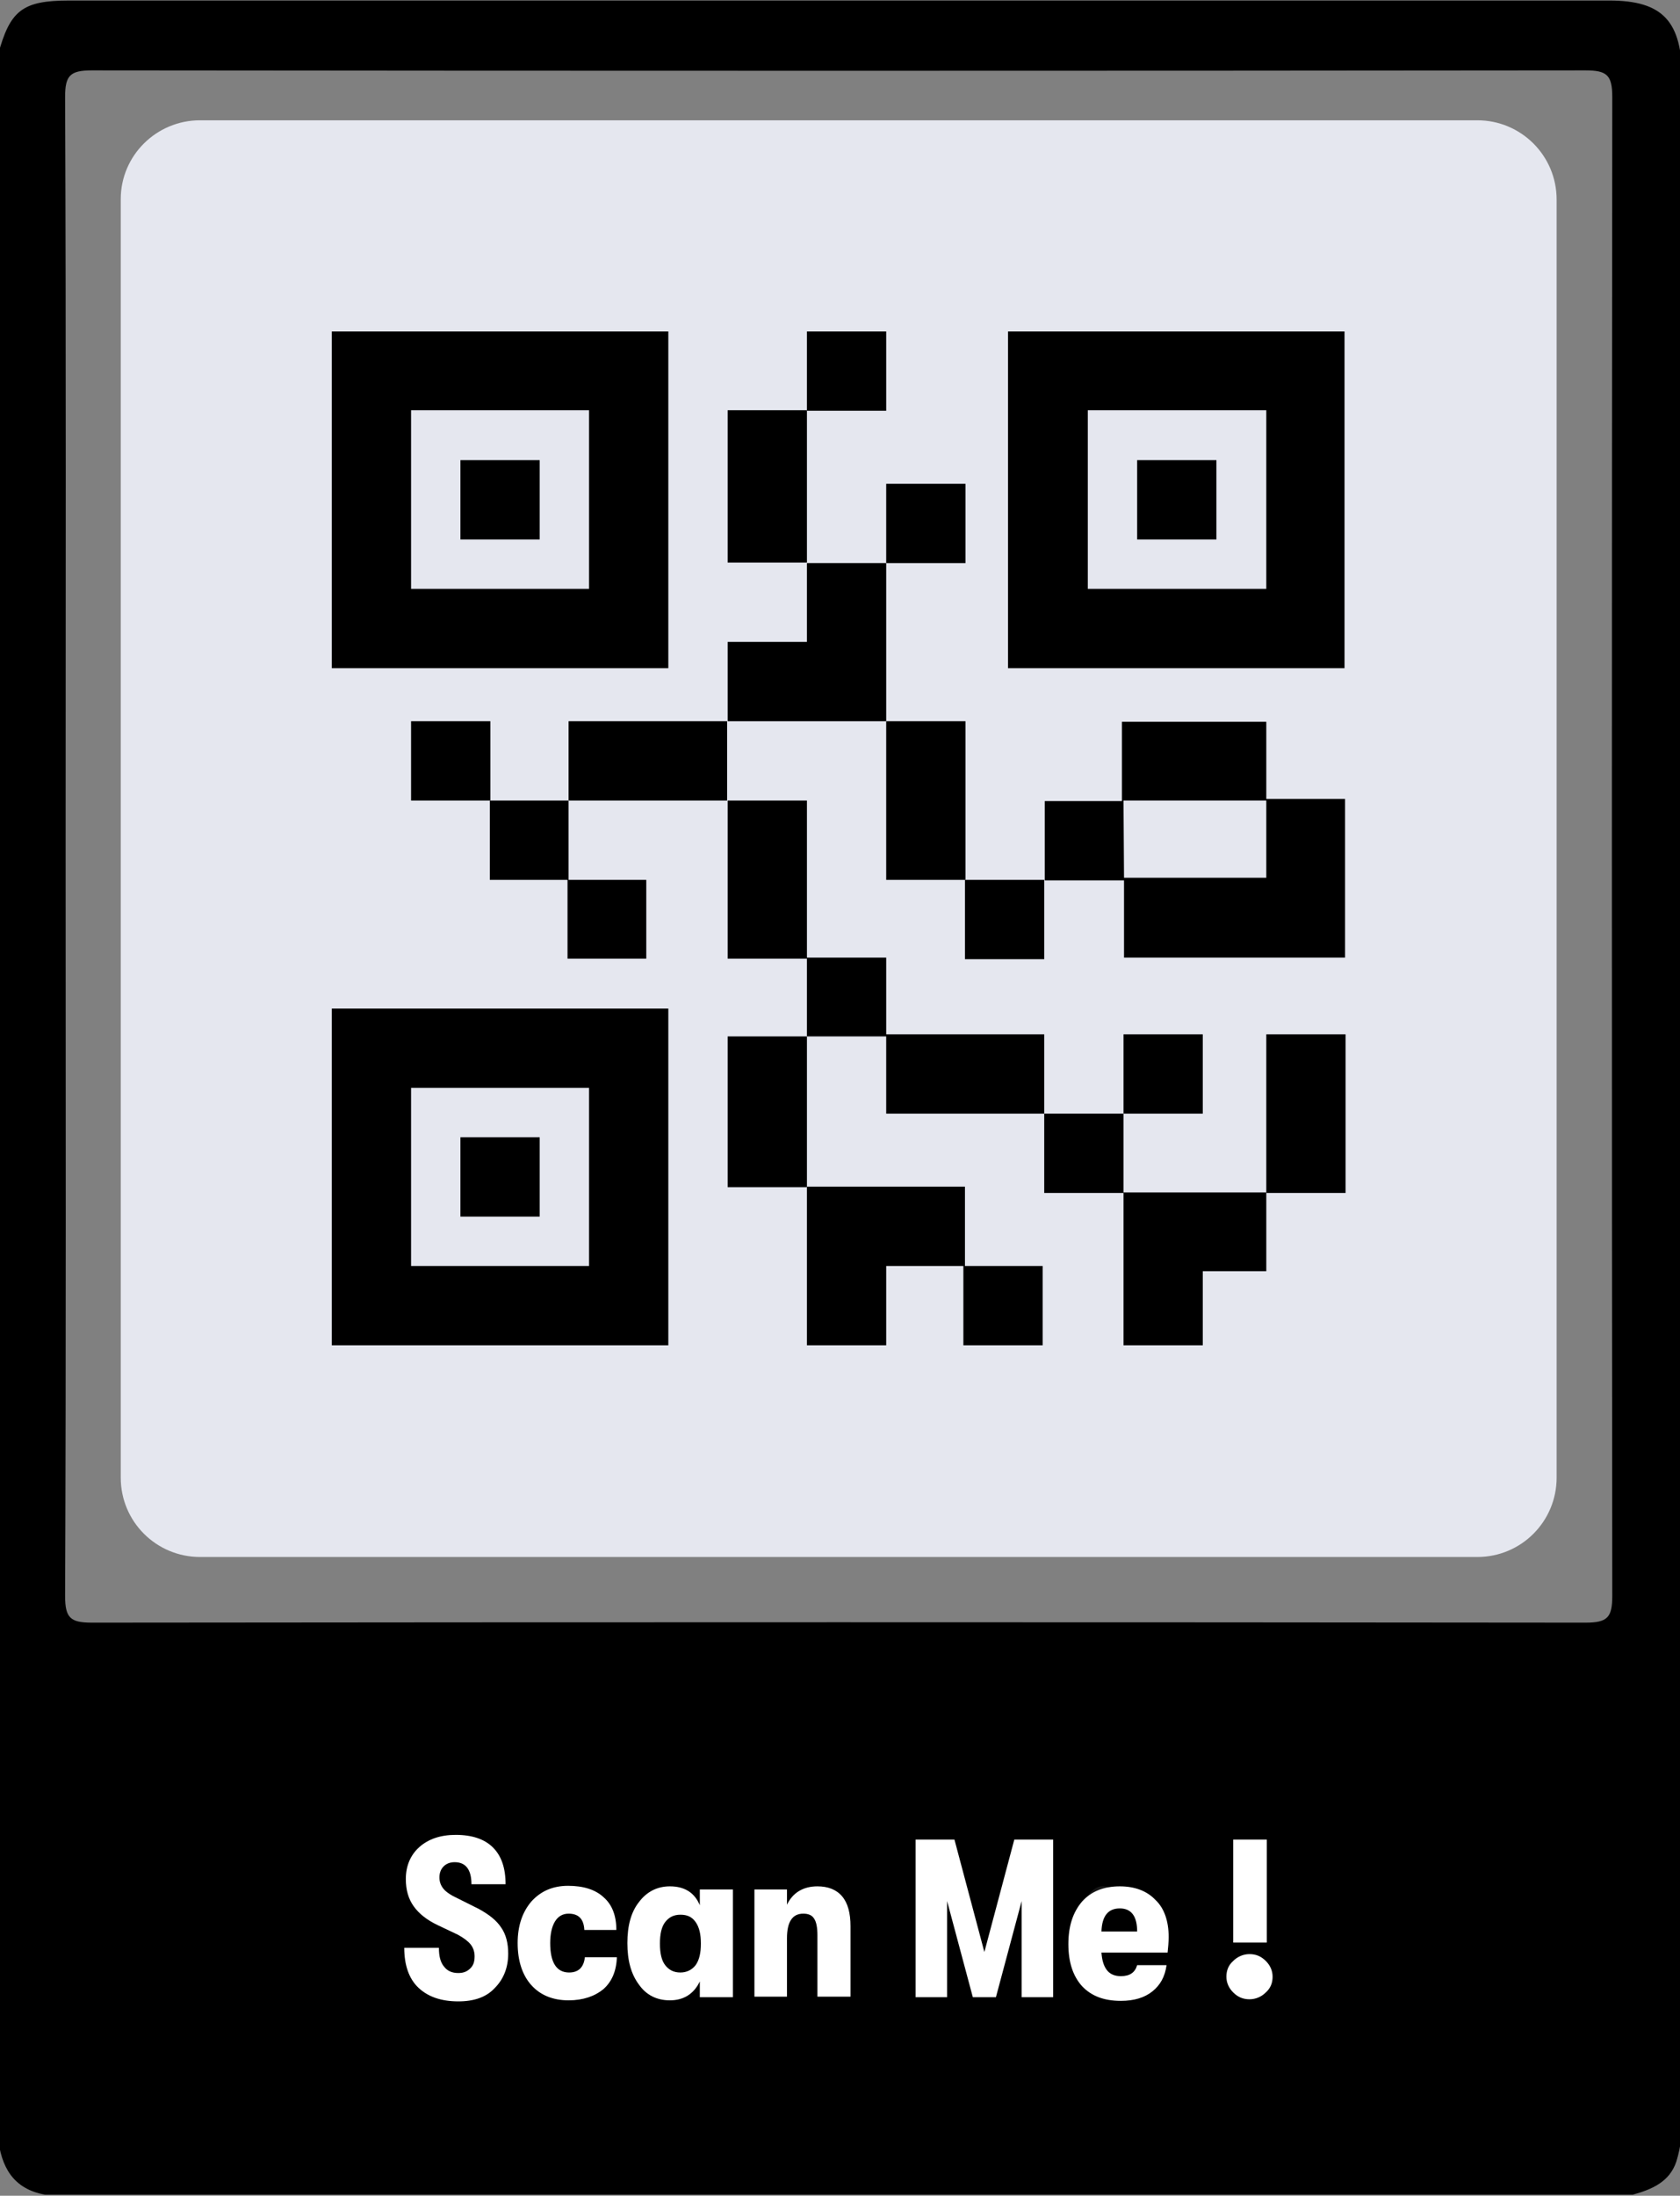 <?xml version="1.0" encoding="utf-8"?>
<!-- Generator: Adobe Illustrator 24.1.2, SVG Export Plug-In . SVG Version: 6.00 Build 0)  -->
<svg version="1.1" id="Layer_1" xmlns="http://www.w3.org/2000/svg" xmlns:xlink="http://www.w3.org/1999/xlink" x="0px" y="0px"
	 viewBox="0 0 320 418" style="enable-background:new 0 0 320 418;" xml:space="preserve">
<rect x="0" y="0" width="320" height="418" fill="#808080" stroke="none"/>
<style type="text/css">
	.st0{fill:#383838;}
	.st1{fill:#0E0E0E;}
	.st2{fill:#171717;}
	.st3{fill:#E5E7EF;}
	.st4{fill:#FFFFFF;}
</style>
<path d="M320.4,15c0-10.9-3.6-14.9-13.9-14.9c-97.7,0-195.5,0-293.3,0C4.2,0.1,1.9,2-0.4,10.5v396.3c0.6,5.6,2.8,9.9,9,11H311
	c3.6-1,7-2.4,8.3-6.3c0.9-2.9,1.2-5.8,1.1-8.8c0-16.4,0-32.8,0-49.3C320.4,240.6,320.4,127.8,320.4,15z M307.1,303.8
	c0,4.1-0.9,5.1-5.1,5.1c-94.8-0.1-189.7-0.1-284.5,0c-4.1,0-5.1-0.9-5.1-5.1c0.2-47.5,0.1-94.9,0.1-142.4c0-47.6,0.1-95.3-0.1-142.9
	c0-4.1,0.9-5.1,5.1-5.1c94.8,0.1,189.7,0.1,284.5,0c4.1,0,5.1,0.9,5.1,5.1C307,113.6,307,208.6,307.1,303.8z"/>
<path class="st0" d="M113,361v4h-0.9l-0.8-3.1L113,361z"/>
<path class="st1" d="M136,367c-1,0-2.2-0.2-2.1-1.4c0.1-1.8,1.7-1.6,3-1.6c0.9,0,2.2-0.4,2.1,1.1S137.4,367.1,136,367z"/>
<path class="st2" d="M207.2,360.9c2-2.7,3.9-2.1,6.3-0.2C211.4,361.3,209.2,361.4,207.2,360.9z"/>
<g>
	<path class="st3" d="M38.1,22.9h243.3c8.3,0,15.1,6.7,15.1,15.1v243.3c0,8.3-6.7,15.1-15.1,15.1H38.1c-8.3,0-15.1-6.7-15.1-15.1
		V37.9C23,29.6,29.8,22.9,38.1,22.9z"/>
	<path d="M127.3,63.1H63.2v64.1h64.1V63.1L127.3,63.1z M112.2,112.1H78.3v-34h33.9V112.1z"/>
	<rect x="87.7" y="87.6" width="15.1" height="15.1"/>
	<path d="M256.1,63.1h-64.1v64.1h64.1V63.1z M241.2,112.1h-34v-34h34V112.1z"/>
	<rect x="216.6" y="87.6" width="15.1" height="15.1"/>
	<path d="M127.3,192H63.2v64.1h64.1V192L127.3,192z M112.2,241H78.3v-33.9h33.9V241z"/>
	<rect x="87.7" y="216.5" width="15.1" height="15.1"/>
	<rect x="78.3" y="137.3" width="15.1" height="15.1"/>
	<polygon points="108.1,167.5 108.1,182.5 123.1,182.5 123.1,167.5 108.3,167.5 108.3,152.4 93.3,152.4 93.3,167.5 	"/>
	<rect x="168.8" y="92.1" width="15.1" height="15.1"/>
	<rect x="138.6" y="78.1" width="15.1" height="29"/>
	<rect x="153.7" y="63.1" width="15.1" height="15.1"/>
	<polygon points="168.8,107.2 153.7,107.2 153.7,122.2 138.6,122.2 138.6,137.3 168.8,137.3 	"/>
	<polygon points="153.7,182.5 153.7,197.3 168.8,197.3 168.8,212 198.9,212 198.9,196.9 168.8,196.9 168.8,182.3 153.7,182.3 
		153.7,152.4 138.6,152.4 138.6,182.5 	"/>
	<rect x="168.8" y="137.3" width="15.1" height="30.2"/>
	<path d="M214,182.3h42.2v-30.2h-15v-14.7h-27.5v15.1H199v15.1h15.1v14.7L214,182.3L214,182.3z M214,152.4h27.2v14.7h-27.1
		L214,152.4L214,152.4z"/>
	<rect x="241.2" y="196.9" width="15.1" height="30.2"/>
	<rect x="183.8" y="167.5" width="15.1" height="15.1"/>
	<rect x="198.9" y="212" width="15.1" height="15.1"/>
	<rect x="214" y="196.9" width="15.1" height="15.1"/>
	<polygon points="229.1,256.1 229.1,242 241.2,242 241.2,227 214,227 214,256.1 	"/>
	<rect x="138.6" y="197.3" width="15.1" height="28.7"/>
	<polygon points="168.8,256.1 168.8,241 183.5,241 183.5,256.1 198.6,256.1 198.6,241 183.8,241 183.8,225.9 153.7,225.9 
		153.7,256.1 	"/>
	<rect x="108.3" y="137.3" width="30.2" height="15.1"/>
</g>
<g>
	<path class="st4" d="M87.3,381c-3.3,0-5.8-0.9-7.6-2.6s-2.7-4.3-2.7-7.6h6.6c0,1.6,0.3,2.8,1,3.6c0.6,0.8,1.5,1.2,2.7,1.2
		c1,0,1.7-0.3,2.3-0.9c0.6-0.6,0.8-1.3,0.8-2.3c0-0.9-0.3-1.7-0.8-2.3c-0.5-0.6-1.3-1.2-2.4-1.8l-3.8-1.8c-2.1-1-3.6-2.2-4.6-3.6
		s-1.5-3.1-1.5-5.2c0-2.5,0.9-4.6,2.6-6.1s4-2.3,6.9-2.3c3.1,0,5.5,0.8,7.1,2.4c1.6,1.6,2.4,3.9,2.4,7h-6.5c0-2.8-1.1-4.2-3.2-4.2
		c-0.9,0-1.6,0.3-2.1,0.8s-0.8,1.2-0.8,2.1s0.3,1.6,0.8,2.2s1.4,1.2,2.7,1.8l4,2c2,1.1,3.4,2.2,4.3,3.6c0.9,1.3,1.3,3,1.3,4.9
		c0,2.7-0.9,4.9-2.6,6.6C92.6,380.2,90.3,381,87.3,381z"/>
	<path class="st4" d="M108.3,380.8c-3,0-5.4-1-7.1-2.9c-1.7-1.9-2.6-4.6-2.6-8c0-3.3,0.9-5.9,2.6-7.9c1.8-2,4.1-3,7-3
		s5.2,0.7,6.8,2.2c1.6,1.4,2.4,3.5,2.4,6.2h-6.1c-0.1-2.1-1.1-3.1-3-3.1c-1.1,0-2,0.5-2.6,1.5s-0.9,2.4-0.9,4.1
		c0,3.7,1.2,5.6,3.6,5.6c1.8,0,2.8-1,3-2.9h6.1c-0.1,2.7-1,4.7-2.6,6.1C113.3,380,111.1,380.8,108.3,380.8z"/>
	<path class="st4" d="M127.6,380.8c-2.5,0-4.5-1-5.9-3c-1.5-2-2.2-4.6-2.2-7.9s0.7-5.9,2.2-7.8c1.5-2,3.5-3,5.9-3
		c2.8,0,4.7,1.2,5.7,3.6v-3h6.3v20.5h-6.3v-3C132.2,379.5,130.3,380.8,127.6,380.8z M129.6,375.5c1.2,0,2.2-0.5,2.9-1.4
		c0.7-1,1-2.3,1-4.1s-0.3-3.1-1-4.1s-1.6-1.4-2.9-1.4c-1.3,0-2.2,0.5-2.9,1.4s-1,2.3-1,4.1c0,1.8,0.3,3.2,1,4.1
		S128.3,375.5,129.6,375.5z"/>
	<path class="st4" d="M143.7,380.2v-20.5h6.2v2.9c1.1-2.3,3.1-3.5,5.8-3.5c2,0,3.6,0.6,4.7,1.9c1.1,1.3,1.6,3.2,1.6,5.7v13.4h-6.3
		v-11.7c0-1.4-0.2-2.5-0.6-3.1c-0.4-0.7-1.1-1-2.1-1c-2.1,0-3.1,1.6-3.1,4.7v11.1h-6.2L143.7,380.2L143.7,380.2z"/>
	<path class="st4" d="M174.4,380.2v-30h7.4l5.7,21.4l5.7-21.4h7.4v30h-6v-18.3l-4.9,18.3h-4.4l-4.9-18.3v18.3H174.4z"/>
	<path class="st4" d="M222.6,368.7c0,1.1-0.1,2-0.2,3h-12.6c0.1,1.4,0.4,2.5,1,3.3s1.5,1.2,2.7,1.2c1.7,0,2.7-0.7,3.1-2.1h5.6
		c-0.3,2.2-1.2,3.8-2.7,5s-3.5,1.8-6,1.8c-3.2,0-5.6-0.9-7.4-2.8c-1.7-1.9-2.6-4.5-2.6-8s0.9-6.1,2.6-8.1c1.7-1.9,4.1-2.9,7.2-2.9
		c2.9,0,5.2,0.9,6.8,2.6C221.8,363.3,222.6,365.8,222.6,368.7z M209.8,367.7h6.8c0-2.9-1.1-4.4-3.3-4.4S209.9,364.7,209.8,367.7z"/>
	<path class="st4" d="M241.1,379.3c-0.8,0.8-1.9,1.3-3.1,1.3s-2.2-0.4-3.1-1.3c-0.8-0.8-1.3-1.8-1.3-3s0.4-2.2,1.3-3
		c0.8-0.8,1.9-1.3,3.1-1.3s2.2,0.4,3.1,1.3c0.8,0.8,1.3,1.8,1.3,3S242,378.5,241.1,379.3z M234.9,369.8v-19.6h6.4v19.6H234.9z"/>
</g>
</svg>

